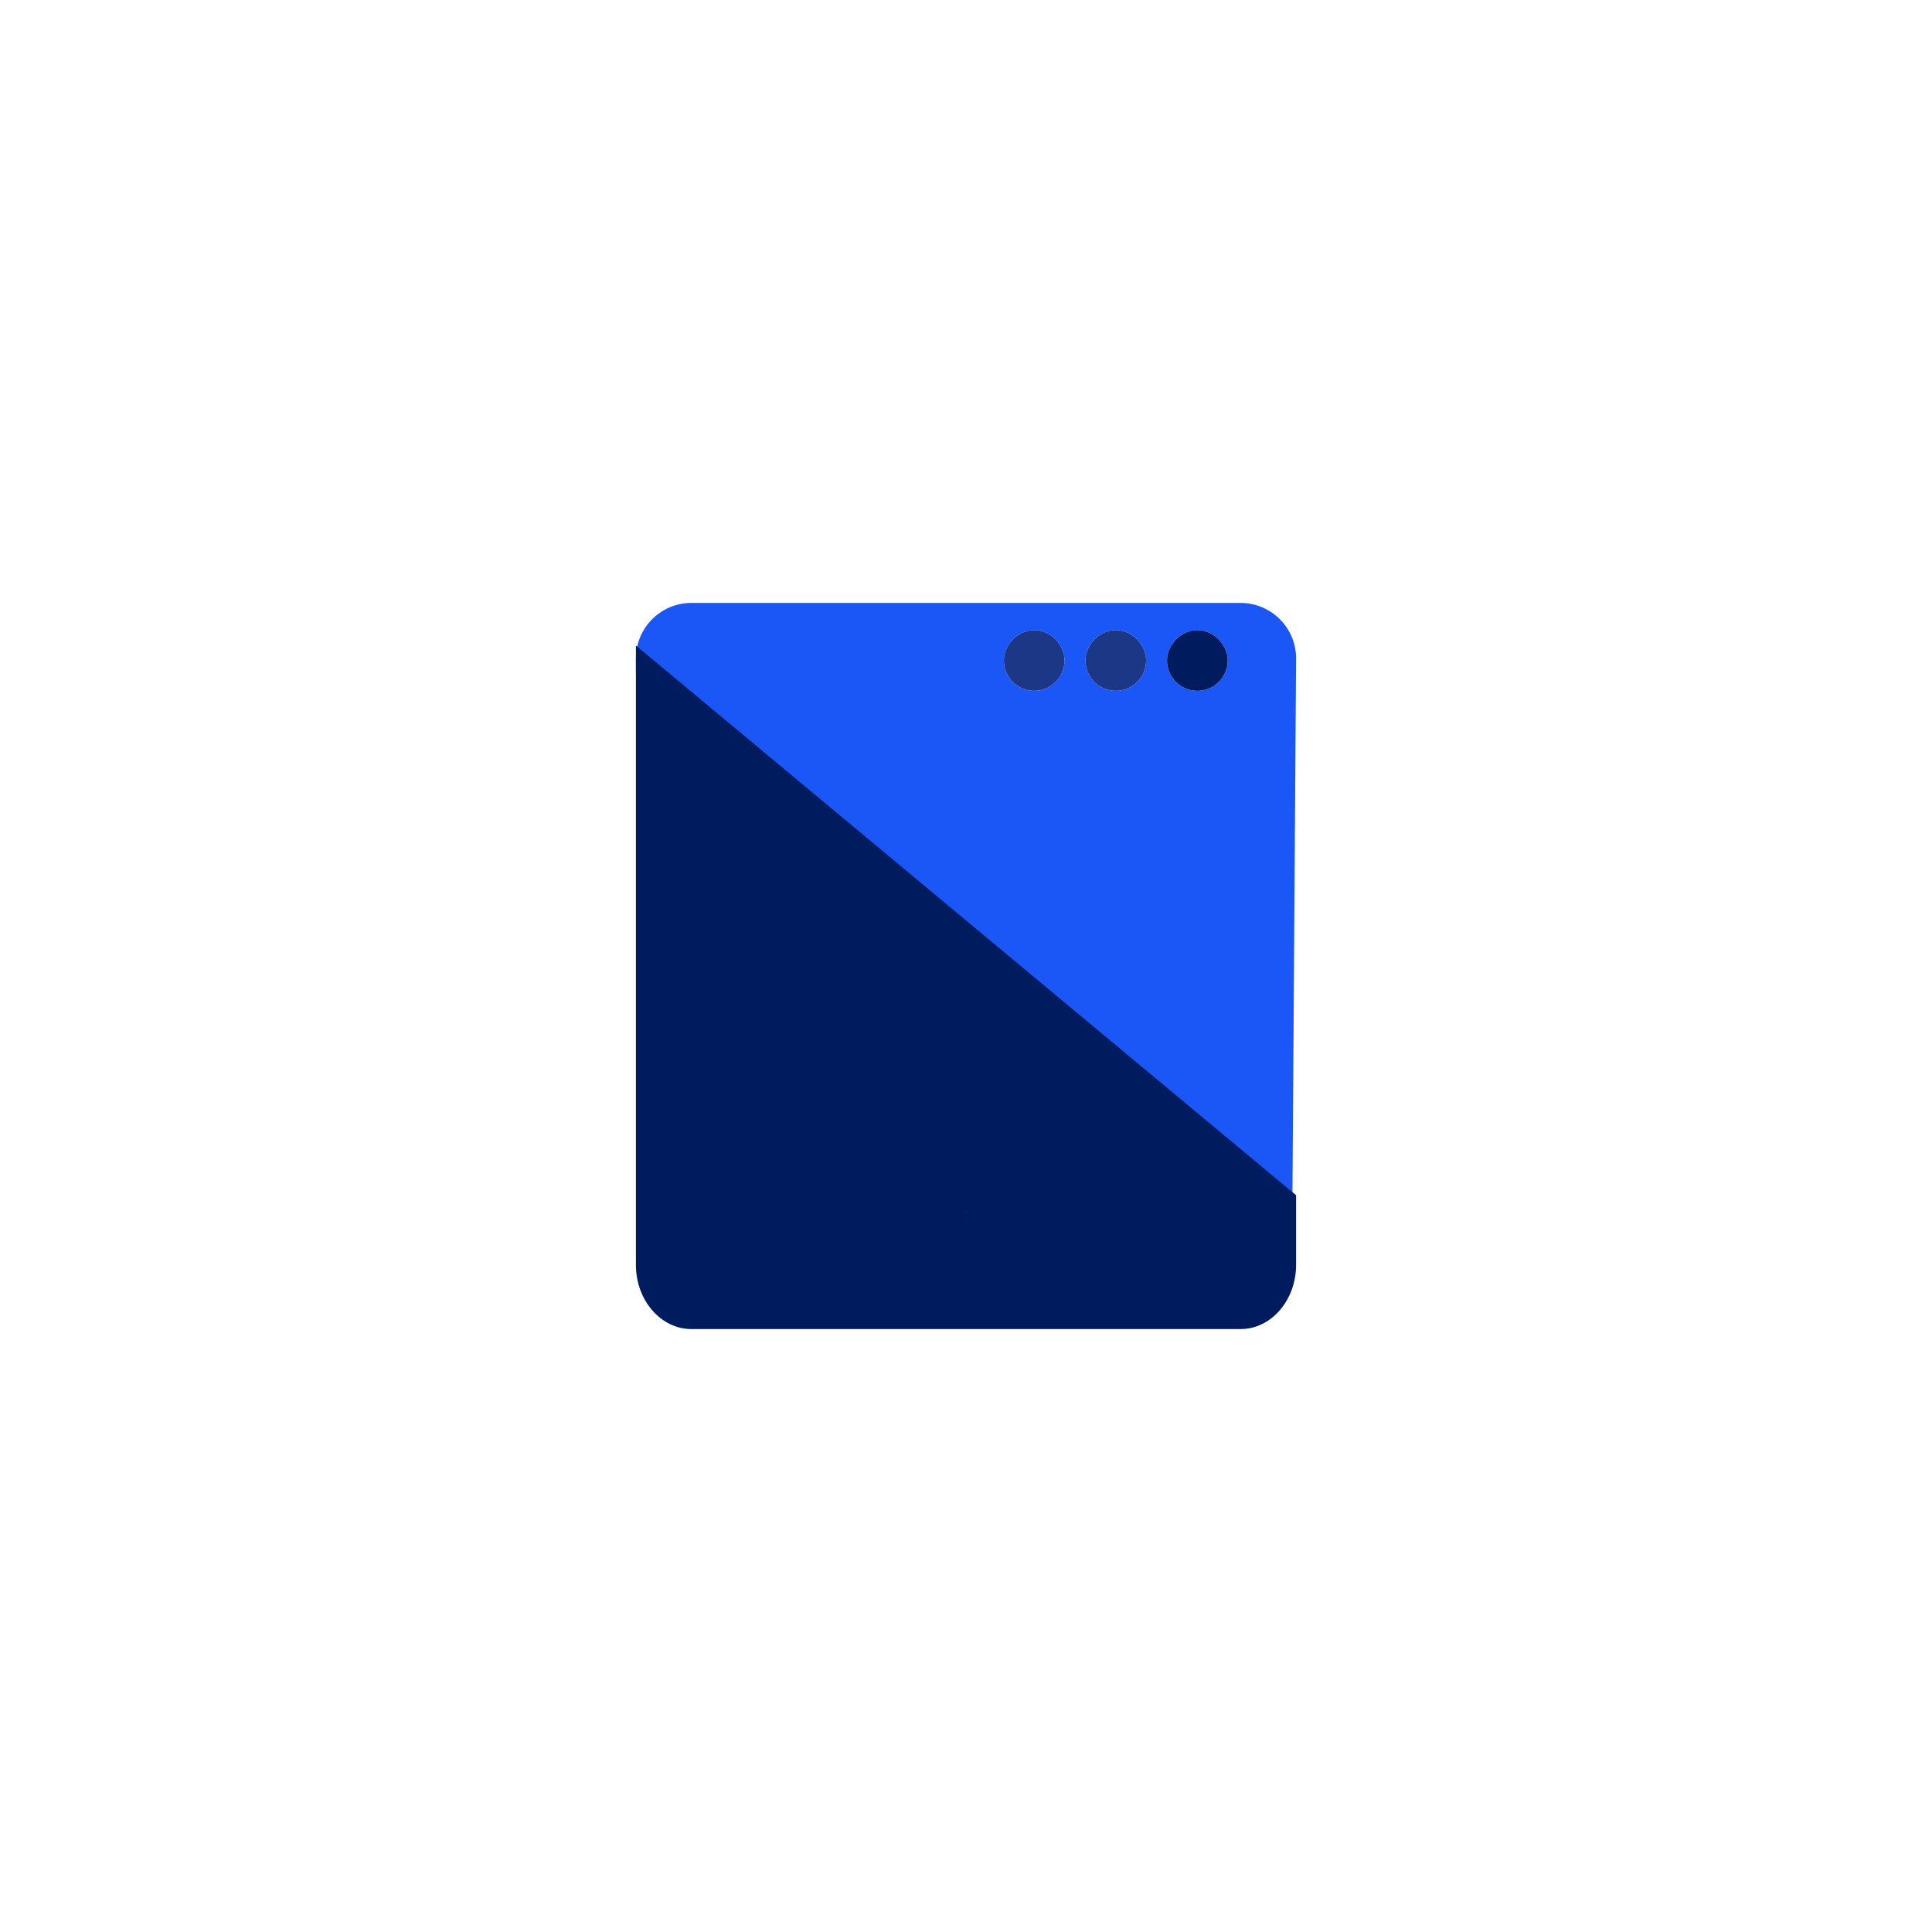 <?xml version="1.0" encoding="utf-8"?>
<!-- Generator: Adobe Illustrator 17.0.0, SVG Export Plug-In . SVG Version: 6.00 Build 0)  -->
<!DOCTYPE svg PUBLIC "-//W3C//DTD SVG 1.1//EN" "http://www.w3.org/Graphics/SVG/1.1/DTD/svg11.dtd">
<svg version="1.1" id="Layer_1" xmlns="http://www.w3.org/2000/svg" xmlns:xlink="http://www.w3.org/1999/xlink" x="0px" y="0px"
	 width="400px" height="400px" viewBox="0 0 400 400" enable-background="new 0 0 400 400" xml:space="preserve">
<g>
	<g>
		<path fill="#1B56F6" d="M256.855,124.83h-113.71c-6.338,0-11.485,5.152-11.485,11.48v2.976l135.87,116.59l0.81-119.566
			C268.34,129.981,263.184,124.83,256.855,124.83z M214.123,143.024c-3.478,0-6.285-2.807-6.285-6.285
			c0-1.51,0.598-2.856,1.491-3.931c1.153-1.408,2.831-2.344,4.795-2.344c1.944,0,3.627,0.936,4.78,2.344
			c0.892,1.076,1.495,2.412,1.495,3.931C220.399,140.217,217.587,143.024,214.123,143.024z M231.011,143.024
			c-3.473,0-6.285-2.807-6.285-6.285c0-1.51,0.608-2.856,1.505-3.931c1.148-1.408,2.822-2.344,4.78-2.344
			c1.954,0,3.622,0.936,4.78,2.344c0.892,1.076,1.495,2.412,1.495,3.931C237.286,140.217,234.474,143.024,231.011,143.024z
			 M247.898,143.024c-3.468,0-6.28-2.807-6.28-6.285c0-1.51,0.603-2.856,1.5-3.931c1.153-1.408,2.827-2.344,4.78-2.344
			c1.954,0,3.627,0.936,4.785,2.344c0.888,1.076,1.505,2.412,1.505,3.931C254.188,140.217,251.366,143.024,247.898,143.024z"/>
		<path fill="#001C5E" d="M254.186,136.742c0,3.475-2.819,6.283-6.289,6.283s-6.278-2.809-6.278-6.283
			c0-1.513,0.599-2.855,1.497-3.934c1.151-1.404,2.829-2.344,4.781-2.344s3.63,0.94,4.786,2.344
			C253.572,133.887,254.186,135.224,254.186,136.742z"/>
		<path fill="#1D3787" d="M237.288,136.742c0,3.475-2.814,6.283-6.278,6.283c-3.47,0-6.283-2.809-6.283-6.283
			c0-1.513,0.609-2.855,1.502-3.934c1.151-1.404,2.824-2.344,4.781-2.344s3.624,0.94,4.781,2.344
			C236.684,133.887,237.288,135.224,237.288,136.742z"/>
		<path fill="#1D3787" d="M220.399,136.739c0,3.478-2.812,6.285-6.275,6.285c-3.478,0-6.285-2.807-6.285-6.285
			c0-1.51,0.598-2.856,1.491-3.931c1.153-1.408,2.831-2.344,4.795-2.344c1.944,0,3.627,0.936,4.78,2.344
			C219.796,133.884,220.399,135.22,220.399,136.739z"/>
		<path fill="#001C5E" d="M268.341,247.462v14.413c0,0.227-0.005,0.454-0.016,0.682c-0.021,0.454-0.057,0.903-0.119,1.339
			c-0.145,1.1-0.403,2.158-0.769,3.15c-0.15,0.395-0.31,0.783-0.485,1.16c-0.532,1.13-1.203,2.164-1.983,3.067
			c-0.521,0.604-1.089,1.148-1.699,1.626c-0.919,0.717-1.926,1.285-3,1.674c-1.079,0.389-2.225,0.598-3.413,0.598H143.142
			c-6.325,0-11.483-5.966-11.483-13.295V133.65L268.341,247.462z"/>
	</g>
	<path fill="#00EB7F" d="M198.548,256.865c1.04-0.325,2.015-0.8,2.905-1.4C200.567,256.065,199.592,256.54,198.548,256.865z"/>
	<path fill="#00EB7F" d="M199.04,254.105c0.755-0.755,1.405-1.62,1.92-2.565C200.445,252.49,199.8,253.35,199.04,254.105z"/>
	<path fill="#00EB7F" d="M199.765,251.54c0.17-0.315,0.325-0.64,0.47-0.97C200.095,250.9,199.94,251.225,199.765,251.54z"/>
</g>
</svg>
